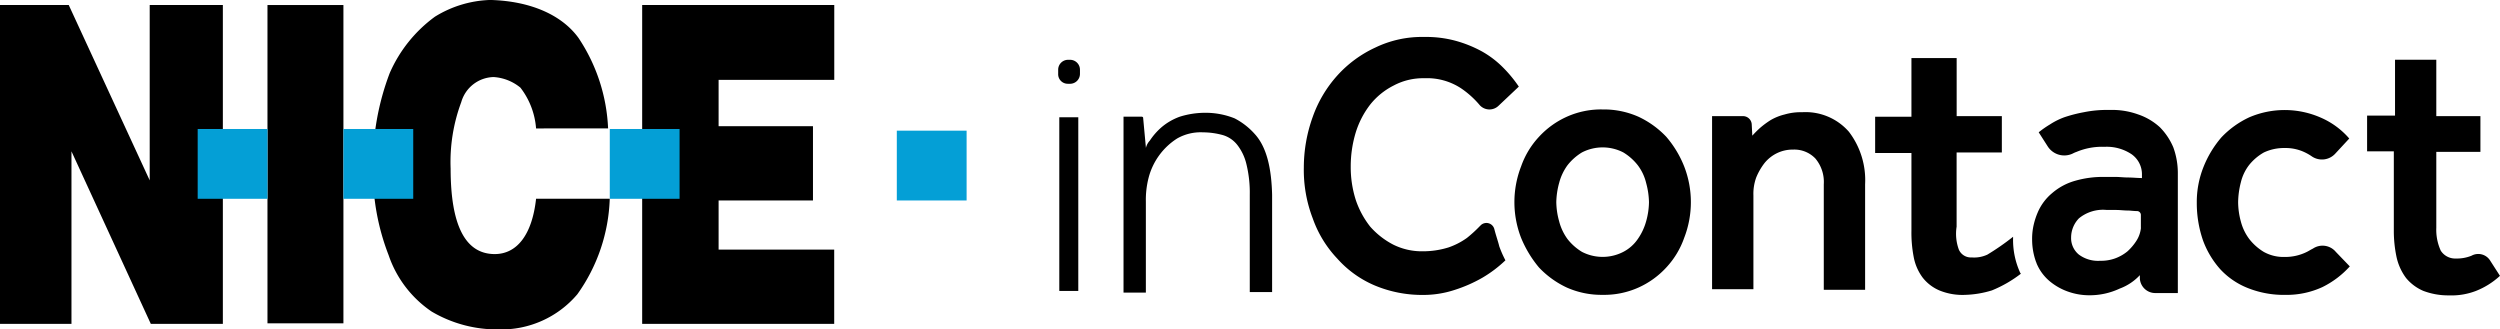 <svg xmlns="http://www.w3.org/2000/svg" width="194.317" height="25.608" viewBox="0 0 194.317 25.608"><g transform="translate(-3.957 -2.73)"><path d="M236.959,4.555H251.89v5.816H242.9v3.6h7.335v5.773H242.9v3.819h8.985v5.773H236.959Z" transform="translate(-183.088 -1.434)"/><path d="M151.973,12.713a5.918,5.918,0,0,0-1.215-3.169,3.641,3.641,0,0,0-2.084-.825,2.682,2.682,0,0,0-2.517,1.953,13.307,13.307,0,0,0-.825,5.165c0,4.384,1.129,6.641,3.429,6.641,1.736,0,2.908-1.519,3.212-4.3H157.7a13.5,13.5,0,0,1-2.517,7.422,7.737,7.737,0,0,1-6.12,2.734,10.009,10.009,0,0,1-5.209-1.389,8.652,8.652,0,0,1-3.342-4.384,17.892,17.892,0,0,1-1.215-6.728,19.918,19.918,0,0,1,1.3-7.422,10.762,10.762,0,0,1,3.516-4.384,8.648,8.648,0,0,1,4.3-1.3c3.212.087,5.6,1.215,6.858,2.951a13.684,13.684,0,0,1,2.3,7.032Z" transform="translate(-106.349)"/><rect width="5.903" height="24.74" transform="translate(24.747 3.121)"/><path d="M3.957,4.555H9.3l6.293,13.629V4.555h5.686V29.338h-5.6L9.512,15.927V29.338H3.957Z" transform="translate(0 -1.434)"/><rect width="5.425" height="5.425" transform="translate(51.353 12.756)" fill="#049fd6"/><rect width="5.426" height="5.425" transform="translate(30.65 12.756)" fill="#049fd6"/><rect width="5.426" height="5.425" transform="translate(19.322 12.756)" fill="#049fd6"/><rect width="5.425" height="5.426" transform="translate(73.663 12.886)" fill="#049fd6"/><rect width="1.476" height="13.499" transform="translate(86.293 11.845)"/><path d="M388.64,26.277h.217a.77.77,0,0,0,.738-.781v-.3a.77.77,0,0,0-.738-.781h-.217a.77.77,0,0,0-.738.781v.3A.742.742,0,0,0,388.64,26.277Z" transform="translate(-301.696 -17.036)"/><path d="M421.81,45.308a5.417,5.417,0,0,0-1.563-1.216,6.048,6.048,0,0,0-2.3-.434,6.6,6.6,0,0,0-1.953.3,4.6,4.6,0,0,0-1.432.825,5.077,5.077,0,0,0-.911,1.042,1.206,1.206,0,0,0-.3.564l-.217-2.343c0-.043-.043-.087-.13-.087H411.61V57.635h1.736V50.56a6.862,6.862,0,0,1,.217-1.867,5.139,5.139,0,0,1,2.214-3.038,3.684,3.684,0,0,1,2-.478,5.918,5.918,0,0,1,1.563.217,2.23,2.23,0,0,1,1.128.781,3.885,3.885,0,0,1,.694,1.475,9.316,9.316,0,0,1,.261,2.388v7.553h1.736V50.039C423.112,48.042,422.764,46.35,421.81,45.308Z" transform="translate(-320.325 -32.161)"/><path d="M491.852,31.033a.636.636,0,0,0-1.041-.3l-.087.086a10.444,10.444,0,0,1-1,.912,5.54,5.54,0,0,1-1.432.738,6.67,6.67,0,0,1-2,.3,4.986,4.986,0,0,1-2.3-.521,6.169,6.169,0,0,1-1.78-1.389,6.884,6.884,0,0,1-1.128-2.083,8.386,8.386,0,0,1-.391-2.6,9.08,9.08,0,0,1,.391-2.648,6.861,6.861,0,0,1,1.128-2.17,5.484,5.484,0,0,1,1.823-1.476,4.852,4.852,0,0,1,2.388-.564,4.8,4.8,0,0,1,2.908.825,7.111,7.111,0,0,1,1.345,1.215,1.017,1.017,0,0,0,1.519.087l1.563-1.476a10.168,10.168,0,0,0-1.259-1.519,7.432,7.432,0,0,0-1.606-1.215,9.522,9.522,0,0,0-2.04-.825,8.774,8.774,0,0,0-2.474-.3,8.316,8.316,0,0,0-3.776.824,9.131,9.131,0,0,0-2.951,2.17,9.546,9.546,0,0,0-1.91,3.212,11.608,11.608,0,0,0-.695,3.95,10.487,10.487,0,0,0,.695,3.95,8.771,8.771,0,0,0,1.91,3.125,8.158,8.158,0,0,0,2.908,2.084,9.546,9.546,0,0,0,3.733.737,7.777,7.777,0,0,0,2.474-.39,10.99,10.99,0,0,0,2.17-.955,9.648,9.648,0,0,0,1.78-1.346h0a8.251,8.251,0,0,1-.478-1.085C492.156,32.031,491.983,31.553,491.852,31.033Z" transform="translate(-371.748 -10.507)"/><path d="M555.346,54.724a7.1,7.1,0,0,0,2.17,1.563,6.632,6.632,0,0,0,2.778.564,6.5,6.5,0,0,0,2.778-.564,6.619,6.619,0,0,0,2.17-1.563,6.539,6.539,0,0,0,1.389-2.3,7.664,7.664,0,0,0,0-5.556,8.132,8.132,0,0,0-1.389-2.3,7.119,7.119,0,0,0-2.17-1.563,6.63,6.63,0,0,0-2.778-.564,6.492,6.492,0,0,0-2.778.564,6.63,6.63,0,0,0-2.17,1.563,6.531,6.531,0,0,0-1.389,2.3,7.667,7.667,0,0,0,0,5.556A8.779,8.779,0,0,0,555.346,54.724Zm1.563-6.554a4.059,4.059,0,0,1,.651-1.389,4.146,4.146,0,0,1,1.128-1,3.5,3.5,0,0,1,3.212,0,4.142,4.142,0,0,1,1.128,1,3.72,3.72,0,0,1,.651,1.389,6.055,6.055,0,0,1,.217,1.476,5.758,5.758,0,0,1-.217,1.476,4.483,4.483,0,0,1-.651,1.389,3.084,3.084,0,0,1-1.128,1,3.5,3.5,0,0,1-3.212,0,4.145,4.145,0,0,1-1.128-1,4.064,4.064,0,0,1-.651-1.389,5.79,5.79,0,0,1-.217-1.476A6.066,6.066,0,0,1,556.908,48.171Z" transform="translate(-431.769 -31.204)"/><path d="M624.958,43.759h2.431a.678.678,0,0,1,.694.651l.044.868a7.854,7.854,0,0,1,.608-.608,6.719,6.719,0,0,1,.824-.607,4.047,4.047,0,0,1,1.085-.434,4.4,4.4,0,0,1,1.346-.174,4.469,4.469,0,0,1,3.646,1.519,6.193,6.193,0,0,1,1.259,4.081v8.2h-3.212v-8.2a2.834,2.834,0,0,0-.651-2,2.258,2.258,0,0,0-1.736-.695,2.772,2.772,0,0,0-1.215.26,2.847,2.847,0,0,0-1,.781,4.783,4.783,0,0,0-.651,1.129,3.715,3.715,0,0,0-.217,1.389v7.292H625V43.759Z" transform="translate(-487.969 -32.002)"/><path d="M695.045,37.822v-.13a18.957,18.957,0,0,1-2,1.389,2.439,2.439,0,0,1-1.215.217,1.017,1.017,0,0,1-1-.608,3.562,3.562,0,0,1-.174-1.78V31.138h3.516V28.316H690.66V23.8h-3.515V28.36h-2.821v2.822h2.821v6.033a9.921,9.921,0,0,0,.174,2.04,3.854,3.854,0,0,0,.695,1.606,3.278,3.278,0,0,0,1.3,1,4.7,4.7,0,0,0,2,.347,7.751,7.751,0,0,0,2.084-.347,9.557,9.557,0,0,0,2.257-1.3l-.043-.043A6.11,6.11,0,0,1,695.045,37.822Z" transform="translate(-534.618 -16.559)"/><path d="M752.237,45.551a4.925,4.925,0,0,0-1.041-1.563,4.732,4.732,0,0,0-1.693-1,5.933,5.933,0,0,0-2.214-.348,8.982,8.982,0,0,0-2,.174,11.039,11.039,0,0,0-1.52.391,5.493,5.493,0,0,0-1.128.564,7.551,7.551,0,0,0-.868.607l.694,1.085a1.529,1.529,0,0,0,1.953.565,2.056,2.056,0,0,1,.3-.13,5.105,5.105,0,0,1,2.17-.391,3.474,3.474,0,0,1,2.084.564,1.9,1.9,0,0,1,.824,1.563v.3c-.347,0-.738-.043-1.085-.043-.3,0-.651-.043-.954-.043H746.9a7.741,7.741,0,0,0-2.3.3,4.665,4.665,0,0,0-1.78.955,3.981,3.981,0,0,0-1.129,1.518,5.627,5.627,0,0,0-.3.912h0a4.826,4.826,0,0,0-.13,1.172,5.166,5.166,0,0,0,.3,1.736h0c.043.087.043.13.087.217a3.625,3.625,0,0,0,1.041,1.346,4.613,4.613,0,0,0,1.433.781,4.915,4.915,0,0,0,1.563.26,5.484,5.484,0,0,0,2.387-.521,4.069,4.069,0,0,0,1.563-1.041v.261a1.2,1.2,0,0,0,1.216,1.129h1.736V47.548A5.847,5.847,0,0,0,752.237,45.551ZM749.72,51.8a2.293,2.293,0,0,1-.347,1,4.1,4.1,0,0,1-.695.825,3.274,3.274,0,0,1-1,.564,3.232,3.232,0,0,1-1.128.174,2.494,2.494,0,0,1-1.65-.478,1.653,1.653,0,0,1-.608-1.345,2.145,2.145,0,0,1,.608-1.476,2.949,2.949,0,0,1,2.17-.651h.738c.26,0,.608.043.868.043.218,0,.478.043.738.043a.3.3,0,0,1,.3.3v1Z" transform="translate(-579.354 -31.363)"/><path d="M812.919,54.8a7.059,7.059,0,0,1-2.127,1.607,6.629,6.629,0,0,1-2.864.607,7.561,7.561,0,0,1-2.909-.521,5.852,5.852,0,0,1-2.171-1.475,6.951,6.951,0,0,1-1.345-2.257,8.894,8.894,0,0,1-.477-2.908,7.359,7.359,0,0,1,.521-2.778,8.131,8.131,0,0,1,1.389-2.3,7.11,7.11,0,0,1,2.17-1.563,6.98,6.98,0,0,1,5.6.043,6.153,6.153,0,0,1,2.171,1.606l-1.085,1.172a1.4,1.4,0,0,1-1.823.217,3.713,3.713,0,0,0-.434-.26,3.483,3.483,0,0,0-1.693-.391,3.654,3.654,0,0,0-1.606.348,4.008,4.008,0,0,0-1.129.955,3.542,3.542,0,0,0-.651,1.346,6.49,6.49,0,0,0-.216,1.562,5.859,5.859,0,0,0,.216,1.519,3.882,3.882,0,0,0,.651,1.346,4.149,4.149,0,0,0,1.129,1,3.143,3.143,0,0,0,1.606.391,3.78,3.78,0,0,0,1.737-.391c.174-.087.3-.174.477-.26a1.344,1.344,0,0,1,1.78.26Z" transform="translate(-626.32 -31.364)"/><path d="M864.992,31.529h-2.171V28.751h2.171v-4.34H868.2v4.383h3.429v2.778H868.2v5.9a3.907,3.907,0,0,0,.348,1.78,1.332,1.332,0,0,0,1.172.608,3.044,3.044,0,0,0,1.215-.217h0a1.087,1.087,0,0,1,1.432.348l.781,1.215a6,6,0,0,1-1.866,1.172,5.249,5.249,0,0,1-2.083.347,5.472,5.472,0,0,1-2-.347,3.536,3.536,0,0,1-1.346-1,4.236,4.236,0,0,1-.738-1.607,9.828,9.828,0,0,1-.217-2.04V31.529Z" transform="translate(-674.877 -17.036)"/></g></svg>
